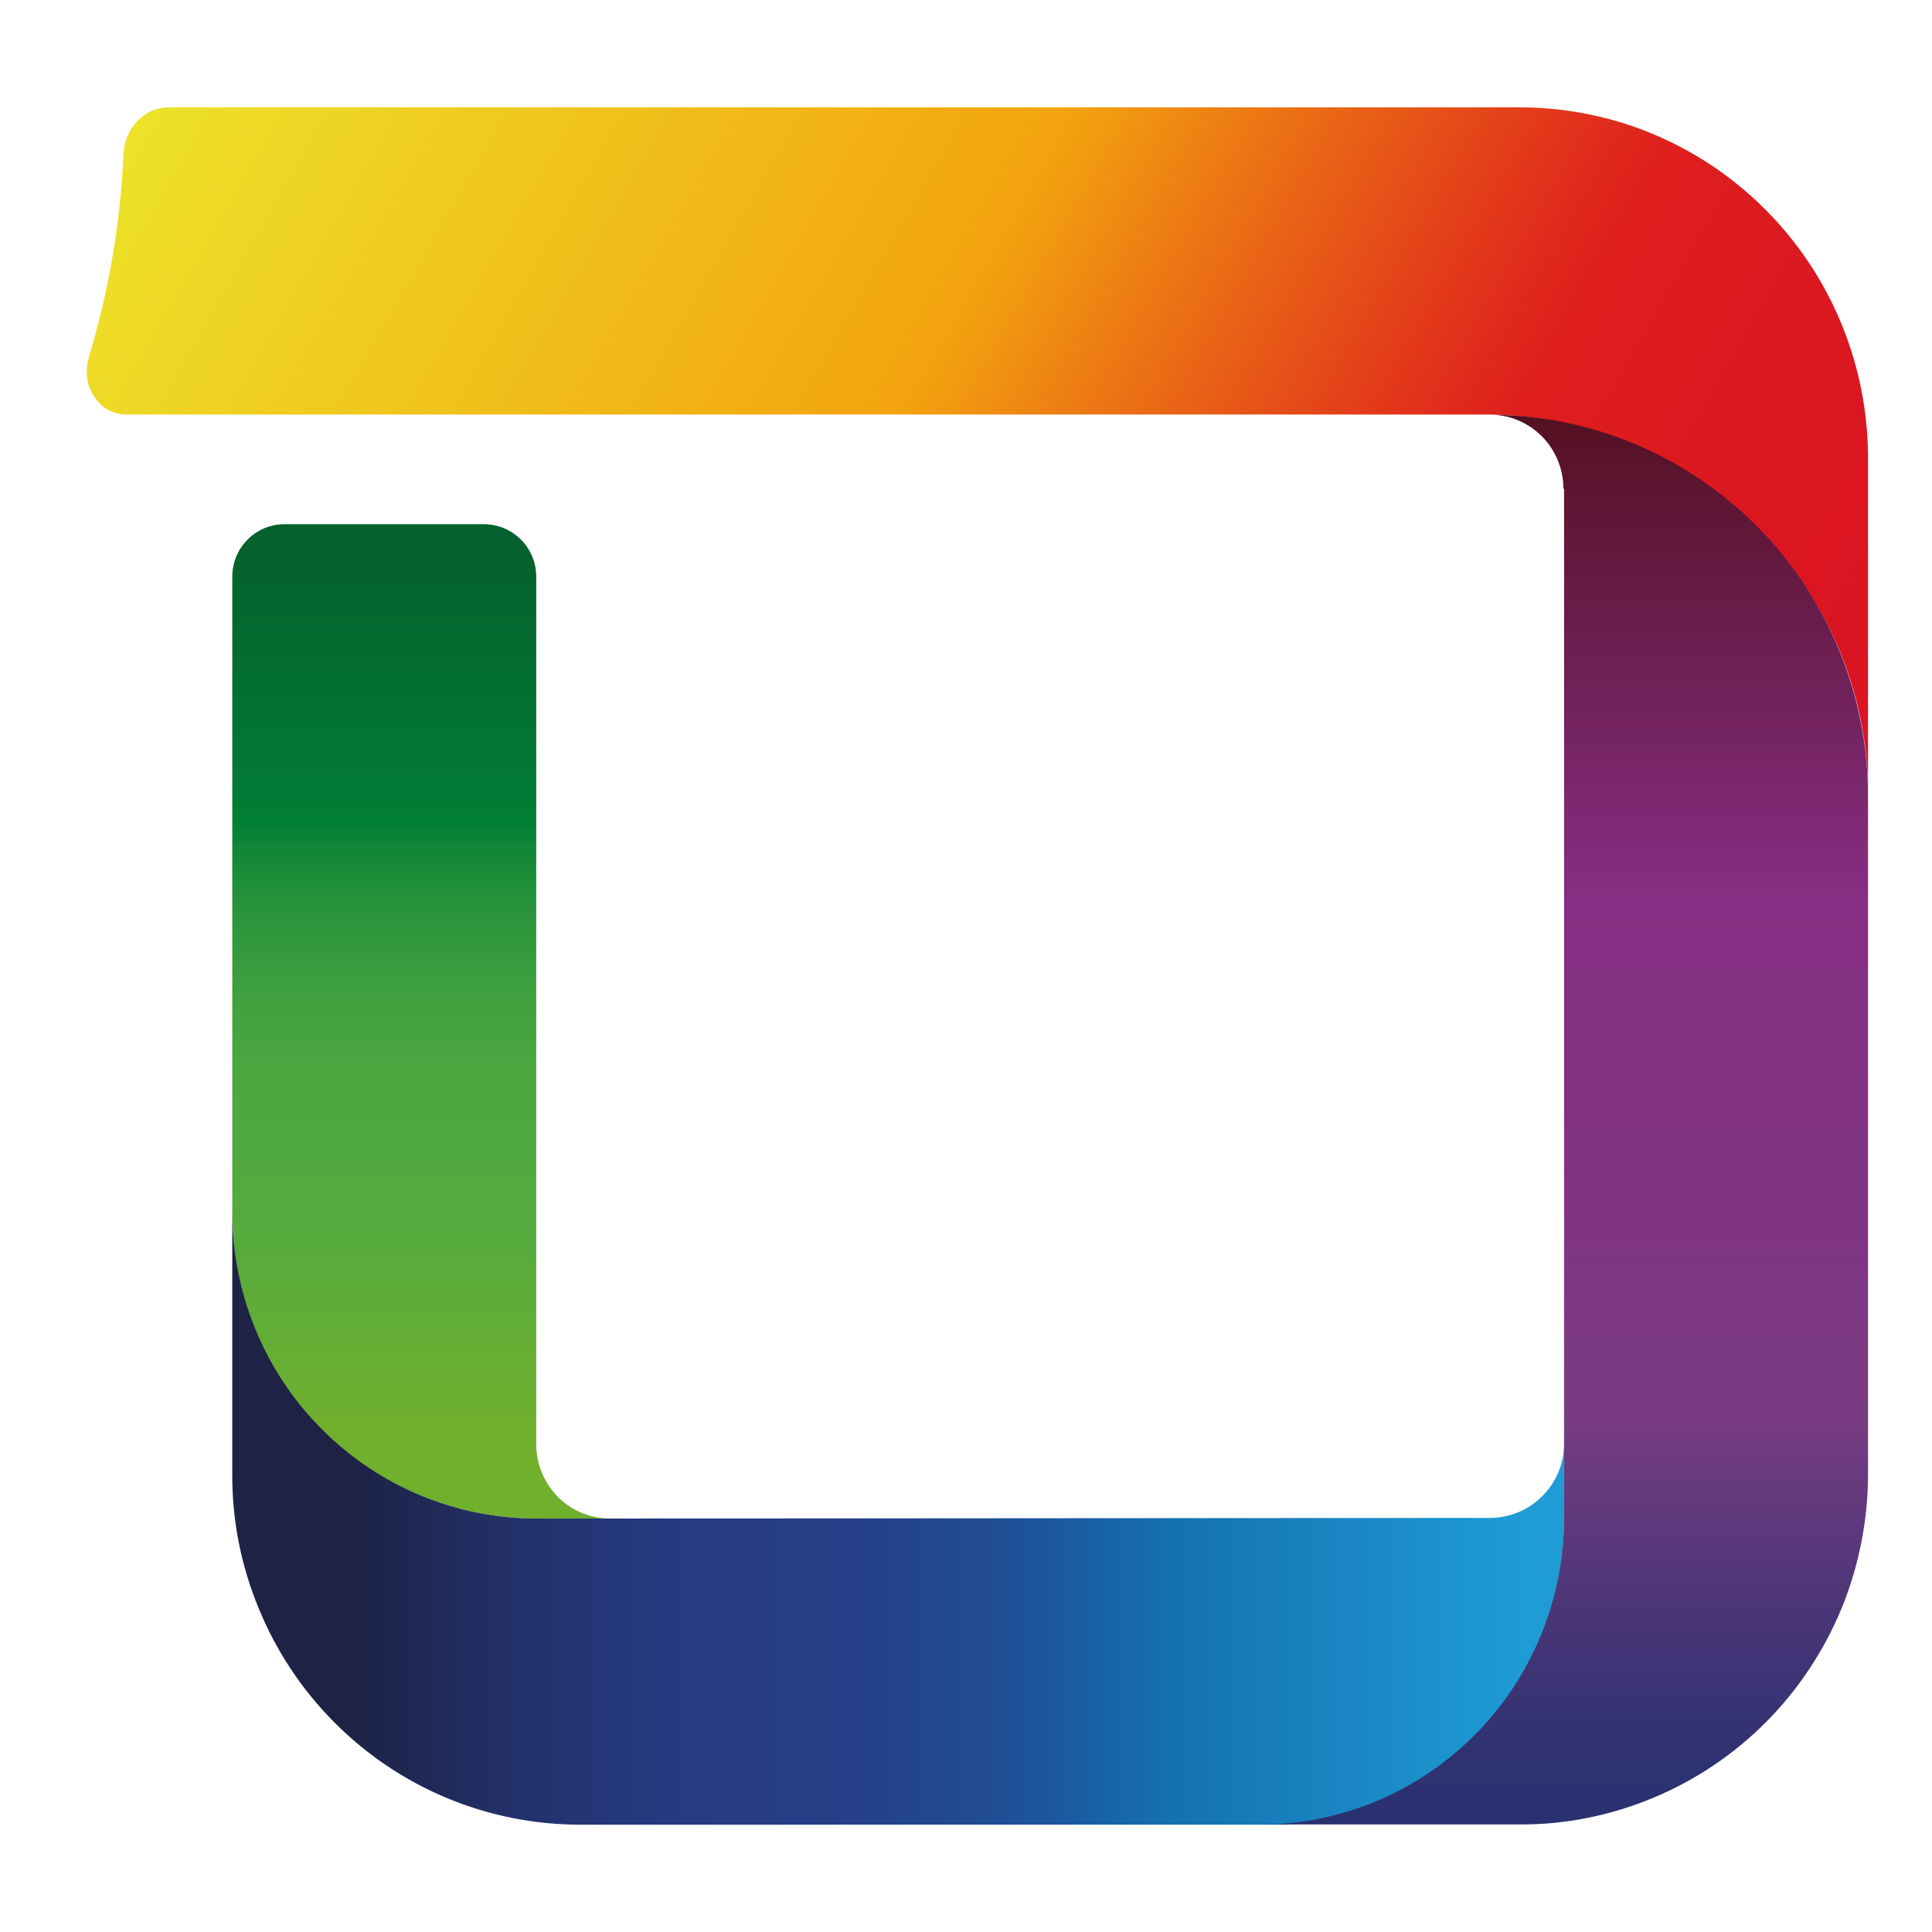 <svg width="9" height="9" viewBox="0 0 9 9" fill="none" xmlns="http://www.w3.org/2000/svg">
<path d="M1.325 2.442C1.26 2.442 1.198 2.468 1.153 2.514C1.107 2.56 1.082 2.622 1.082 2.687V5.648C1.082 6.024 1.229 6.384 1.492 6.651C1.755 6.919 2.112 7.07 2.485 7.074H2.827C2.739 7.07 2.655 7.032 2.594 6.968C2.533 6.903 2.498 6.818 2.498 6.729V2.687C2.498 2.622 2.473 2.56 2.427 2.514C2.381 2.468 2.32 2.442 2.255 2.442H1.325Z" fill="url(#paint0_linear_3209_18131)"/>
<path d="M1.082 5.647V6.867C1.081 7.082 1.123 7.294 1.205 7.492C1.286 7.69 1.405 7.87 1.556 8.022C1.707 8.174 1.885 8.294 2.082 8.376C2.279 8.458 2.489 8.5 2.702 8.5H5.984C6.339 8.471 6.67 8.309 6.911 8.045C7.153 7.781 7.287 7.435 7.286 7.077V6.726C7.286 6.818 7.249 6.906 7.184 6.97C7.119 7.035 7.032 7.071 6.941 7.071L2.828 7.074H2.5C2.124 7.074 1.764 6.924 1.498 6.656C1.232 6.389 1.083 6.026 1.082 5.647H1.082Z" fill="url(#paint1_linear_3209_18131)"/>
<path d="M2.835 0.5H0.788C0.669 0.5 0.581 0.599 0.575 0.719C0.561 1.041 0.506 1.359 0.413 1.667C0.376 1.796 0.458 1.931 0.591 1.931H6.938C7.892 1.941 8.702 2.717 8.702 3.698V2.135C8.702 1.807 8.604 1.486 8.42 1.214C8.236 0.943 7.976 0.733 7.672 0.613L7.66 0.608L7.655 0.606C7.471 0.536 7.275 0.5 7.079 0.5H2.835Z" fill="url(#paint2_linear_3209_18131)"/>
<path d="M7.284 2.277H7.286V6.72V7.071C7.286 7.43 7.152 7.775 6.911 8.039C6.669 8.303 6.338 8.466 5.983 8.495C5.945 8.498 5.908 8.499 5.87 8.499H7.081C7.294 8.5 7.504 8.457 7.701 8.375C7.898 8.293 8.077 8.173 8.227 8.022C8.378 7.87 8.497 7.69 8.579 7.492C8.66 7.293 8.702 7.081 8.702 6.867V3.709C8.702 3.238 8.517 2.787 8.187 2.454C7.857 2.121 7.41 1.933 6.943 1.932C7.033 1.932 7.12 1.969 7.184 2.034C7.247 2.098 7.283 2.186 7.283 2.277" fill="url(#paint3_linear_3209_18131)"/>
<defs>
<linearGradient id="paint0_linear_3209_18131" x1="1.955" y1="2.442" x2="1.955" y2="7.074" gradientUnits="userSpaceOnUse">
<stop offset="0.03" stop-color="#05612D"/>
<stop offset="0.3" stop-color="#017E36"/>
<stop offset="0.33" stop-color="#138838"/>
<stop offset="0.4" stop-color="#2E963C"/>
<stop offset="0.48" stop-color="#41A13F"/>
<stop offset="0.55" stop-color="#4CA740"/>
<stop offset="0.63" stop-color="#50A941"/>
<stop offset="0.73" stop-color="#57AB3C"/>
<stop offset="0.88" stop-color="#6CAF30"/>
<stop offset="0.91" stop-color="#70B02D"/>
</linearGradient>
<linearGradient id="paint1_linear_3209_18131" x1="7.286" y1="7.074" x2="1.082" y2="7.074" gradientUnits="userSpaceOnUse">
<stop offset="0.03" stop-color="#1F9CD4"/>
<stop offset="0.3" stop-color="#1470B1"/>
<stop offset="0.36" stop-color="#1A5EA2"/>
<stop offset="0.44" stop-color="#214B92"/>
<stop offset="0.53" stop-color="#254088"/>
<stop offset="0.63" stop-color="#263C85"/>
<stop offset="0.69" stop-color="#25397E"/>
<stop offset="0.79" stop-color="#223169"/>
<stop offset="0.9" stop-color="#1E2448"/>
<stop offset="0.91" stop-color="#1E2345"/>
</linearGradient>
<linearGradient id="paint2_linear_3209_18131" x1="1.201" y1="-0.429" x2="8.627" y2="3.828" gradientUnits="userSpaceOnUse">
<stop stop-color="#EDE229"/>
<stop offset="0.44" stop-color="#F3A30F"/>
<stop offset="0.57" stop-color="#E96316"/>
<stop offset="0.68" stop-color="#E1321B"/>
<stop offset="0.73" stop-color="#DE1F1D"/>
<stop offset="0.84" stop-color="#DC1820"/>
<stop offset="1" stop-color="#DB1222"/>
</linearGradient>
<linearGradient id="paint3_linear_3209_18131" x1="7.286" y1="8.5" x2="7.286" y2="1.932" gradientUnits="userSpaceOnUse">
<stop stop-color="#293170"/>
<stop offset="0.06" stop-color="#313272"/>
<stop offset="0.14" stop-color="#473577"/>
<stop offset="0.25" stop-color="#6A3A7F"/>
<stop offset="0.29" stop-color="#793C82"/>
<stop offset="0.44" stop-color="#803483"/>
<stop offset="0.66" stop-color="#852E83"/>
<stop offset="0.97" stop-color="#59132A"/>
<stop offset="1" stop-color="#551022"/>
</linearGradient>
</defs>
</svg>

